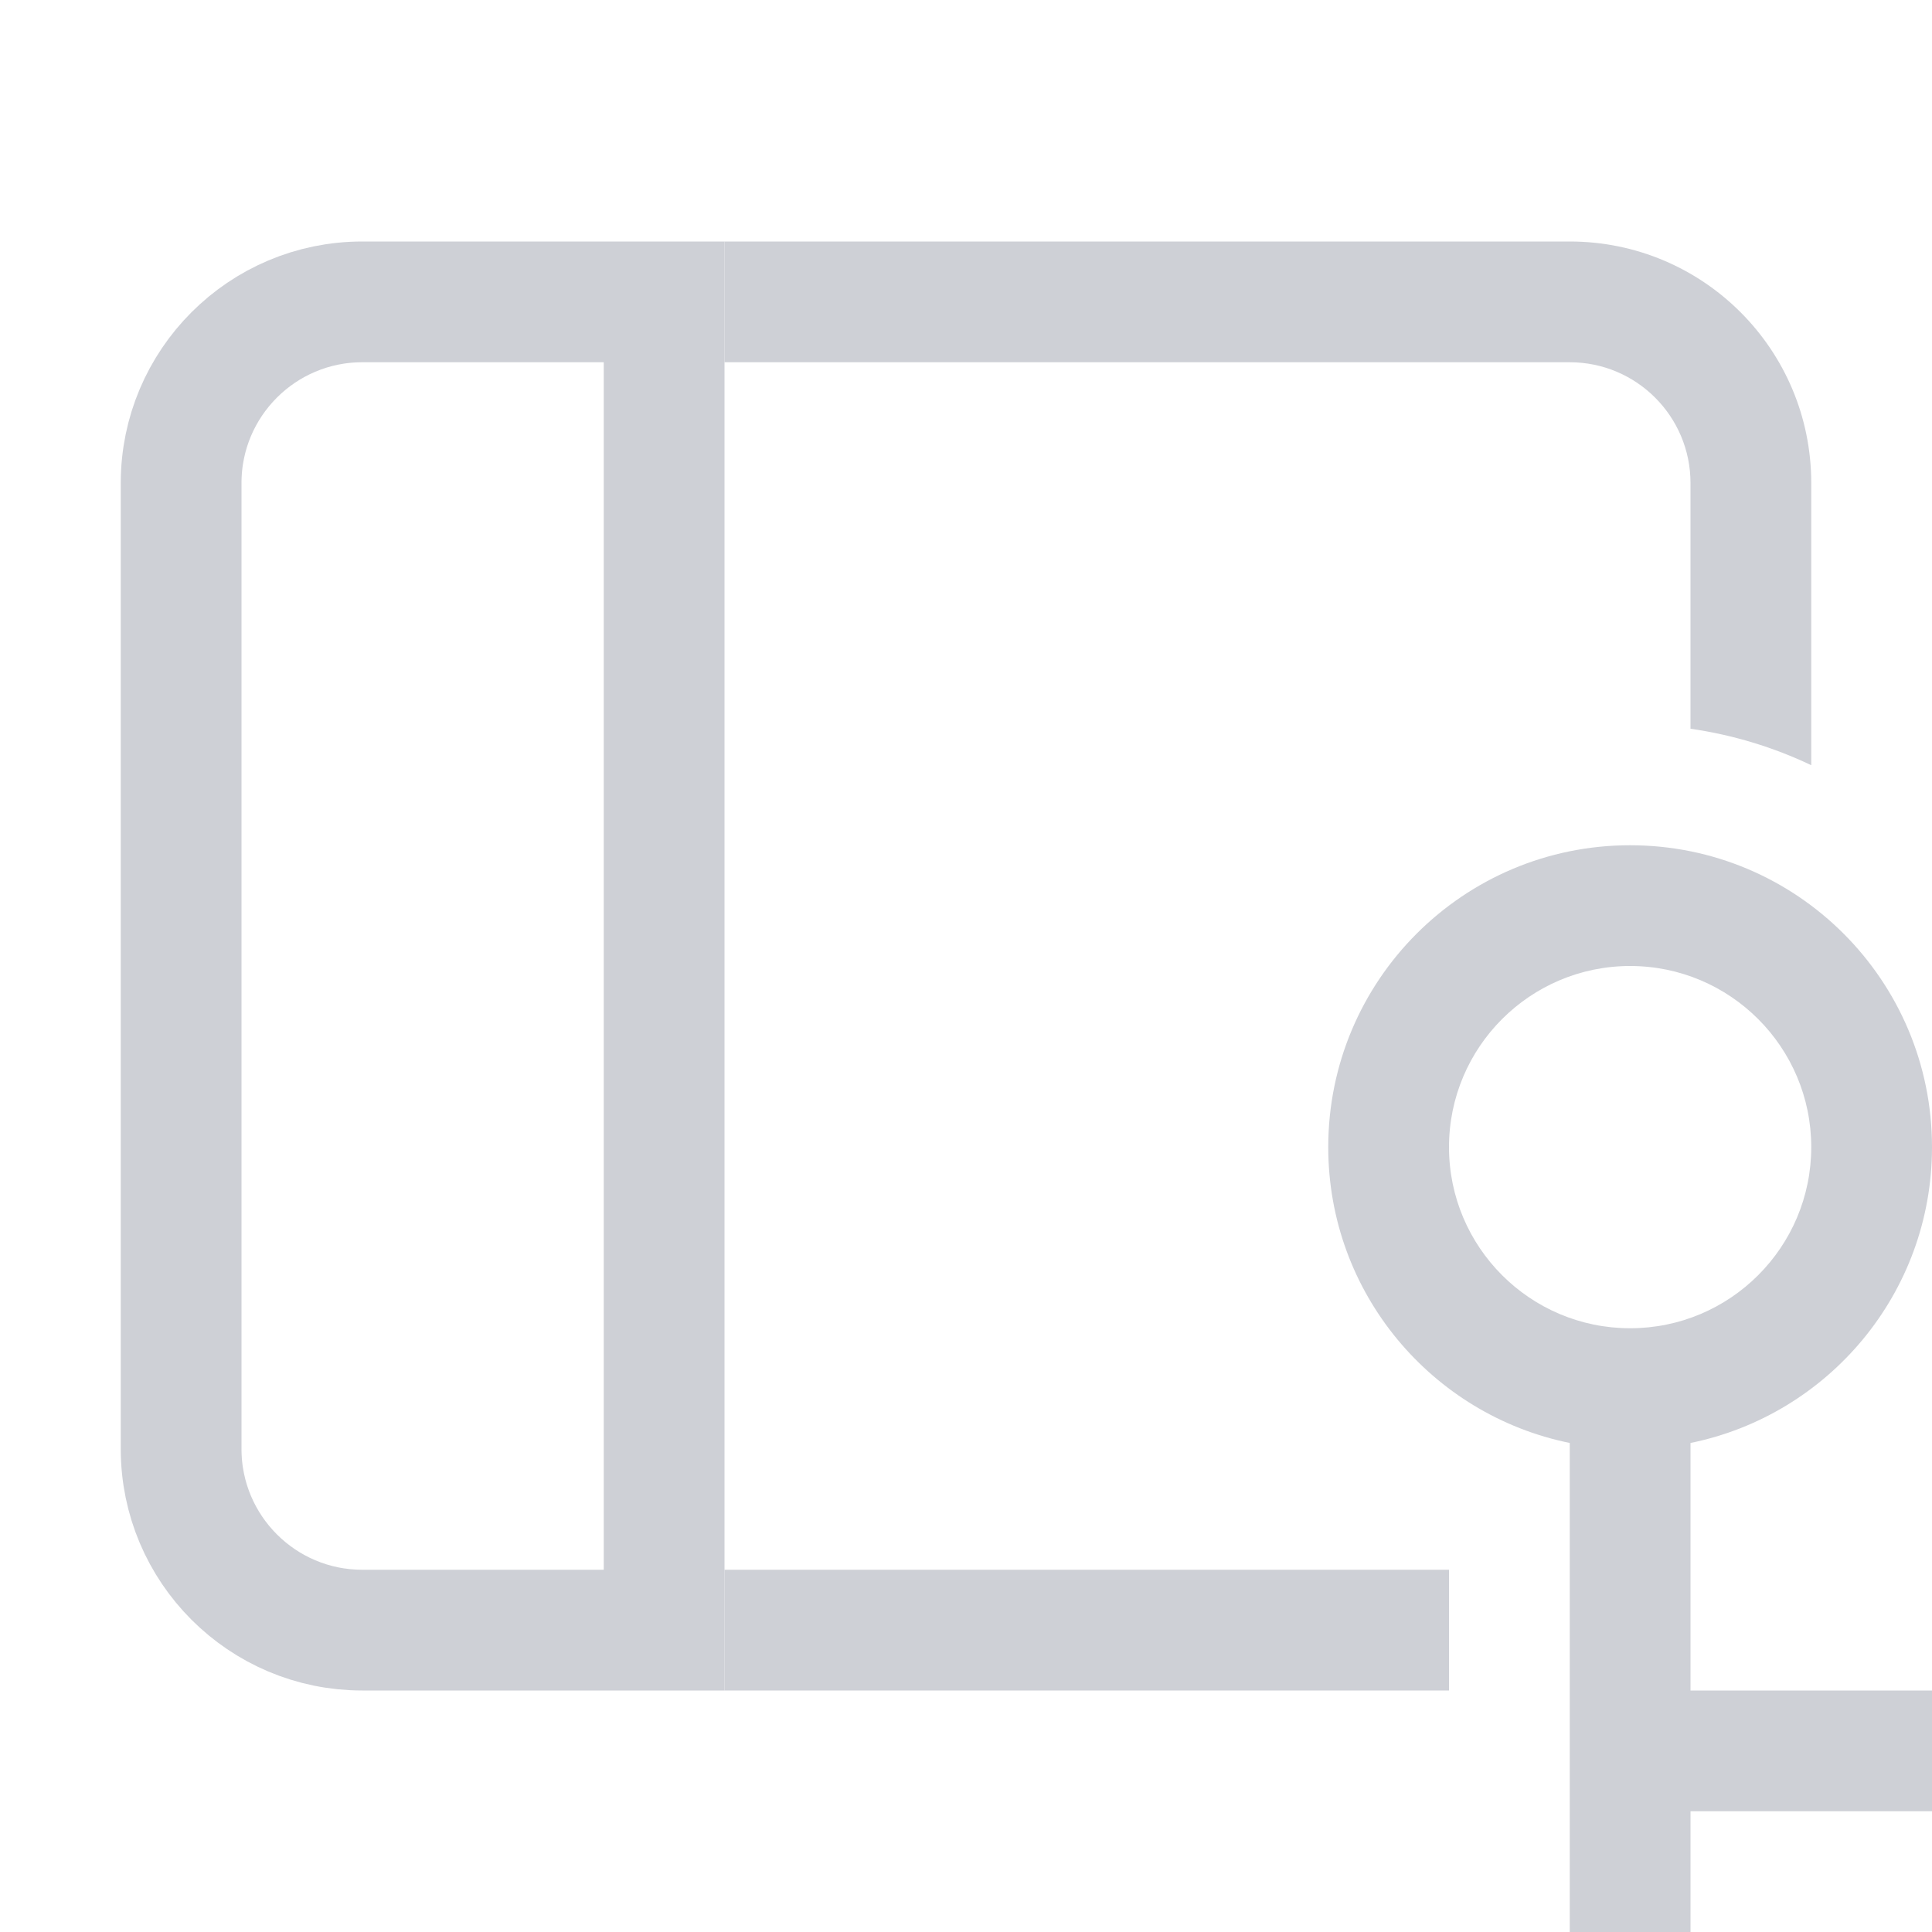 <svg width="16" height="16" viewBox="0 0 16 16" fill="none" xmlns="http://www.w3.org/2000/svg">
<path d="M1.5 4C1.5 3.172 2.172 2.5 3 2.5H5.5V13.5H3C2.172 13.5 1.5 12.828 1.5 12V4Z" stroke="#CED0D6"/>
<path fill-rule="evenodd" clip-rule="evenodd" d="M16 9.5C16 10.71 15.141 11.718 14 11.95V14H16V15H14V16H13V11.95C11.859 11.718 11 10.71 11 9.5C11 8.119 12.119 7 13.5 7C14.881 7 16 8.119 16 9.5ZM13.5 11C14.328 11 15 10.328 15 9.5C15 8.672 14.328 8 13.5 8C12.672 8 12 8.672 12 9.5C12 10.328 12.672 11 13.5 11Z" fill="#CED0D6"/>
<path d="M12 14H6V13H12V14Z" fill="#CED0D6"/>
<path d="M15 6.337V4C15 2.895 14.105 2 13 2H6V3H13C13.552 3 14 3.448 14 4V6.035C14.353 6.086 14.689 6.189 15 6.337Z" fill="#CED0D6"/>
</svg>
